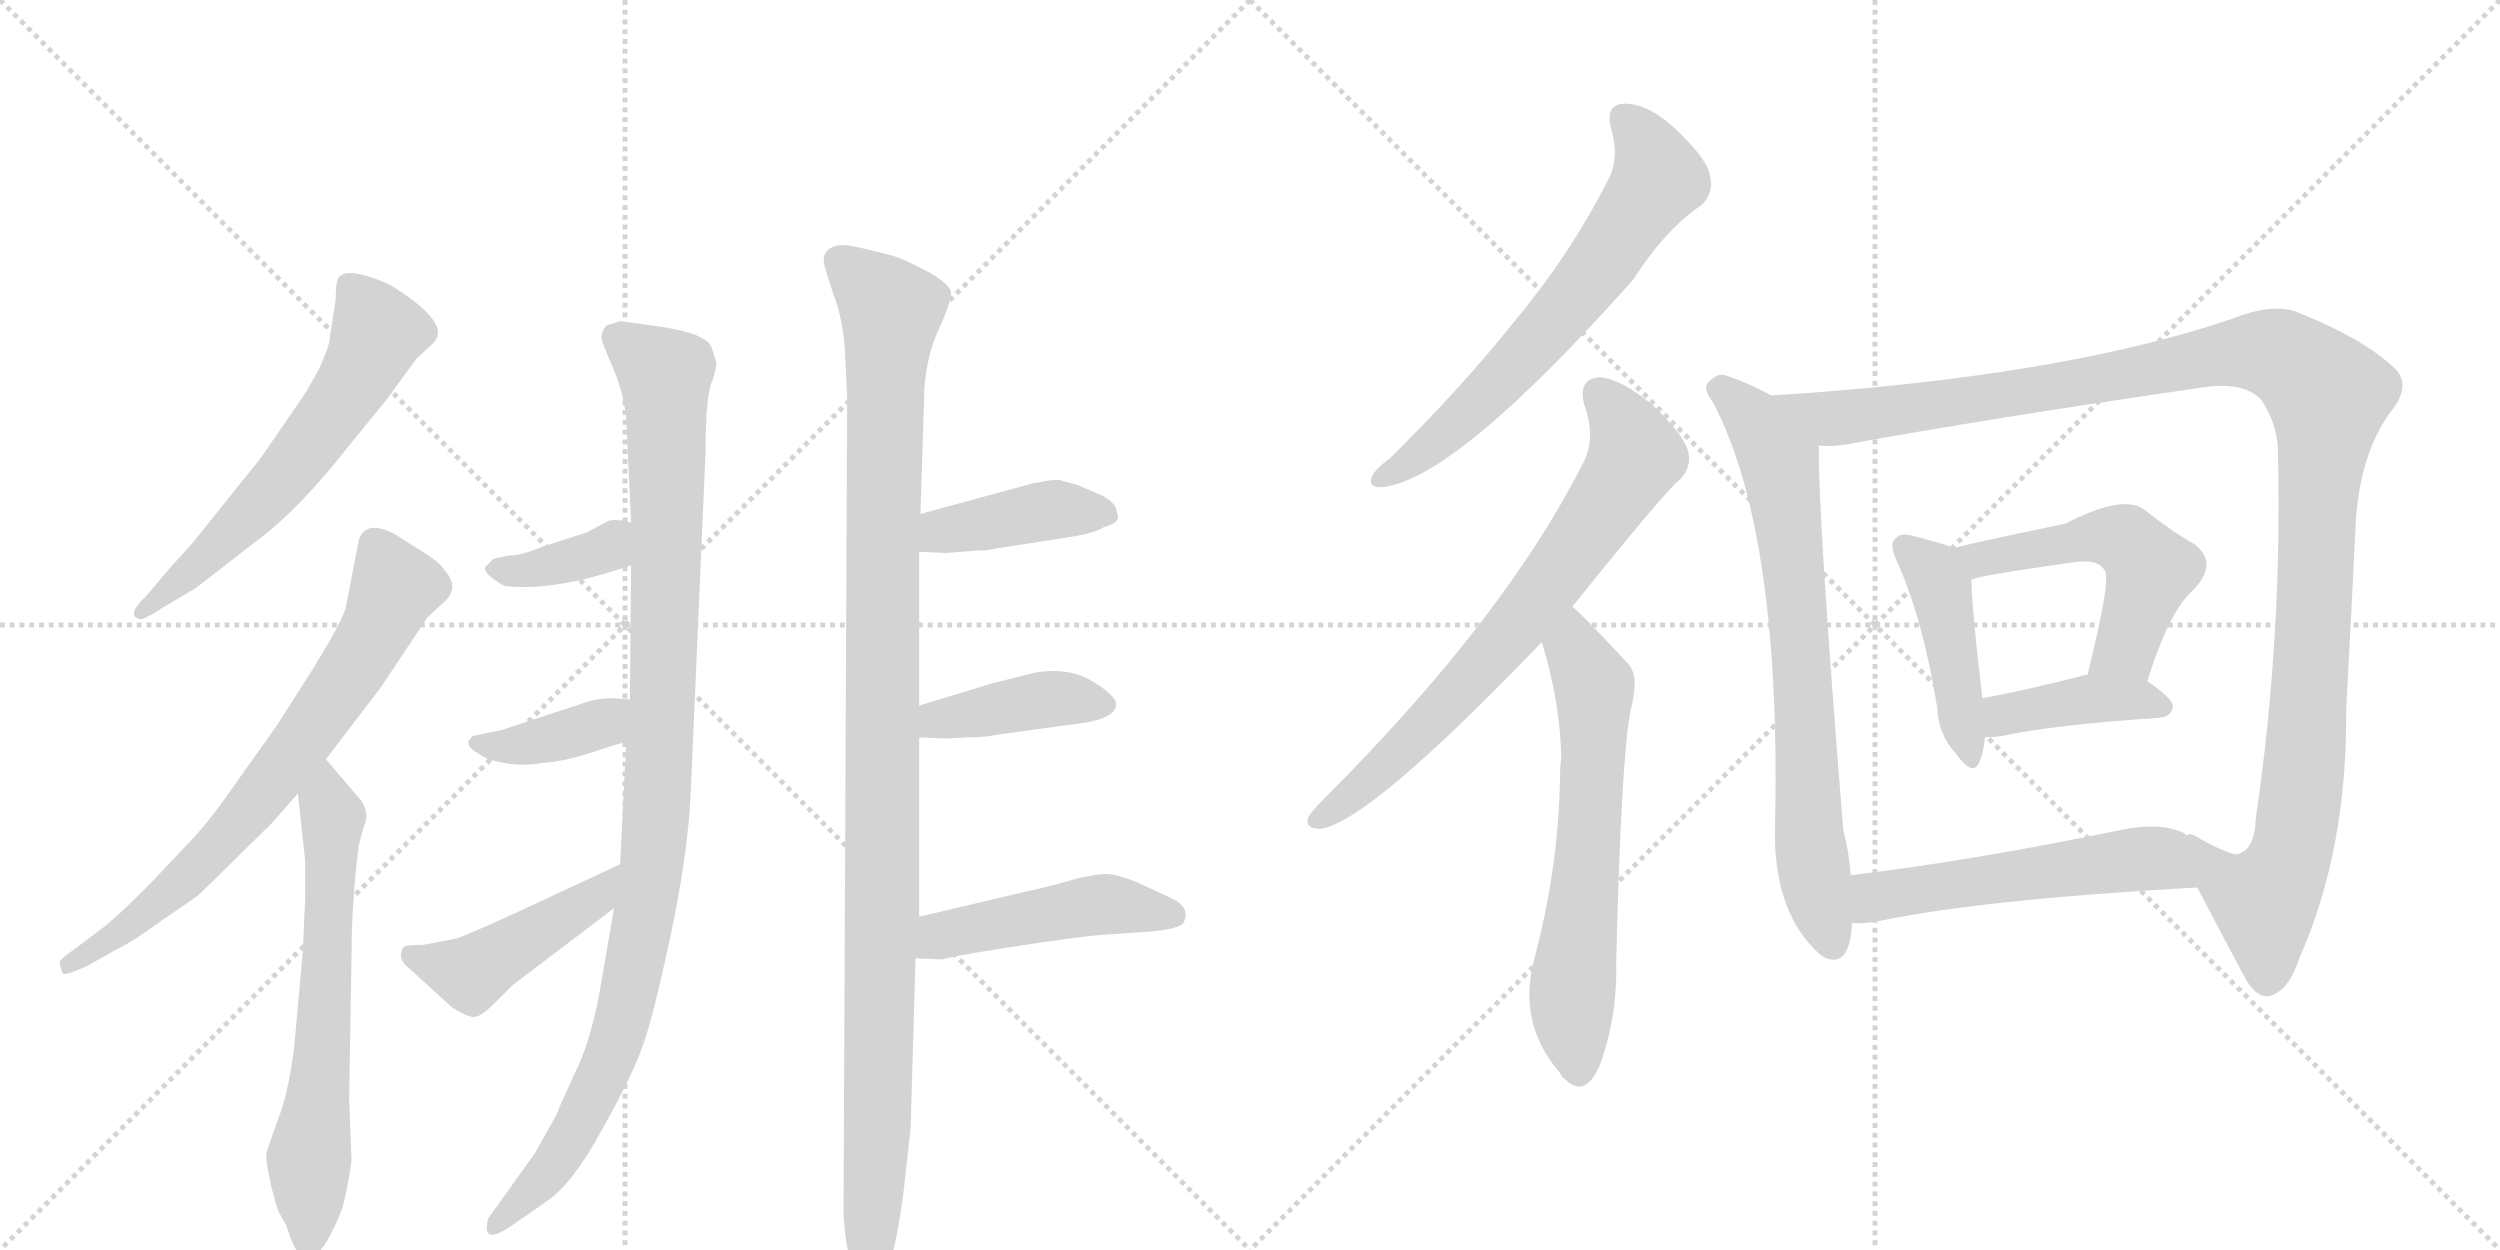 <svg version="1.1" viewBox="0 0 2048 1024" xmlns="http://www.w3.org/2000/svg">
  <g stroke="lightgray" stroke-dasharray="1,1" stroke-width="1" transform="scale(4, 4)">
    <line x1="0" y1="0" x2="256" y2="256"></line>
    <line x1="256" y1="0" x2="0" y2="256"></line>
    <line x1="128" y1="0" x2="128" y2="256"></line>
    <line x1="0" y1="128" x2="256" y2="128"></line>
    <line x1="256" y1="0" x2="512" y2="256"></line>
    <line x1="512" y1="0" x2="256" y2="256"></line>
    <line x1="384" y1="0" x2="384" y2="256"></line>
    <line x1="256" y1="128" x2="512" y2="128"></line>
  </g>
<g transform="scale(1, -1) translate(0, -850)">
   <style type="text/css">
    @keyframes keyframes0 {
      from {
       stroke: black;
       stroke-dashoffset: 605;
       stroke-width: 128;
       }
       66% {
       animation-timing-function: step-end;
       stroke: black;
       stroke-dashoffset: 0;
       stroke-width: 128;
       }
       to {
       stroke: black;
       stroke-width: 1024;
       }
       }
       #make-me-a-hanzi-animation-0 {
         animation: keyframes0 0.742s both;
         animation-delay: 0s;
         animation-timing-function: linear;
       }
    @keyframes keyframes1 {
      from {
       stroke: black;
       stroke-dashoffset: 707;
       stroke-width: 128;
       }
       70% {
       animation-timing-function: step-end;
       stroke: black;
       stroke-dashoffset: 0;
       stroke-width: 128;
       }
       to {
       stroke: black;
       stroke-width: 1024;
       }
       }
       #make-me-a-hanzi-animation-1 {
         animation: keyframes1 0.825s both;
         animation-delay: 0.742s;
         animation-timing-function: linear;
       }
    @keyframes keyframes2 {
      from {
       stroke: black;
       stroke-dashoffset: 648;
       stroke-width: 128;
       }
       68% {
       animation-timing-function: step-end;
       stroke: black;
       stroke-dashoffset: 0;
       stroke-width: 128;
       }
       to {
       stroke: black;
       stroke-width: 1024;
       }
       }
       #make-me-a-hanzi-animation-2 {
         animation: keyframes2 0.777s both;
         animation-delay: 1.568s;
         animation-timing-function: linear;
       }
    @keyframes keyframes3 {
      from {
       stroke: black;
       stroke-dashoffset: 1039;
       stroke-width: 128;
       }
       77% {
       animation-timing-function: step-end;
       stroke: black;
       stroke-dashoffset: 0;
       stroke-width: 128;
       }
       to {
       stroke: black;
       stroke-width: 1024;
       }
       }
       #make-me-a-hanzi-animation-3 {
         animation: keyframes3 1.096s both;
         animation-delay: 2.345s;
         animation-timing-function: linear;
       }
    @keyframes keyframes4 {
      from {
       stroke: black;
       stroke-dashoffset: 370;
       stroke-width: 128;
       }
       55% {
       animation-timing-function: step-end;
       stroke: black;
       stroke-dashoffset: 0;
       stroke-width: 128;
       }
       to {
       stroke: black;
       stroke-width: 1024;
       }
       }
       #make-me-a-hanzi-animation-4 {
         animation: keyframes4 0.551s both;
         animation-delay: 3.441s;
         animation-timing-function: linear;
       }
    @keyframes keyframes5 {
      from {
       stroke: black;
       stroke-dashoffset: 383;
       stroke-width: 128;
       }
       55% {
       animation-timing-function: step-end;
       stroke: black;
       stroke-dashoffset: 0;
       stroke-width: 128;
       }
       to {
       stroke: black;
       stroke-width: 1024;
       }
       }
       #make-me-a-hanzi-animation-5 {
         animation: keyframes5 0.562s both;
         animation-delay: 3.992s;
         animation-timing-function: linear;
       }
    @keyframes keyframes6 {
      from {
       stroke: black;
       stroke-dashoffset: 455;
       stroke-width: 128;
       }
       60% {
       animation-timing-function: step-end;
       stroke: black;
       stroke-dashoffset: 0;
       stroke-width: 128;
       }
       to {
       stroke: black;
       stroke-width: 1024;
       }
       }
       #make-me-a-hanzi-animation-6 {
         animation: keyframes6 0.62s both;
         animation-delay: 4.553s;
         animation-timing-function: linear;
       }
    @keyframes keyframes7 {
      from {
       stroke: black;
       stroke-dashoffset: 1106;
       stroke-width: 128;
       }
       78% {
       animation-timing-function: step-end;
       stroke: black;
       stroke-dashoffset: 0;
       stroke-width: 128;
       }
       to {
       stroke: black;
       stroke-width: 1024;
       }
       }
       #make-me-a-hanzi-animation-7 {
         animation: keyframes7 1.15s both;
         animation-delay: 5.174s;
         animation-timing-function: linear;
       }
    @keyframes keyframes8 {
      from {
       stroke: black;
       stroke-dashoffset: 407;
       stroke-width: 128;
       }
       57% {
       animation-timing-function: step-end;
       stroke: black;
       stroke-dashoffset: 0;
       stroke-width: 128;
       }
       to {
       stroke: black;
       stroke-width: 1024;
       }
       }
       #make-me-a-hanzi-animation-8 {
         animation: keyframes8 0.581s both;
         animation-delay: 6.324s;
         animation-timing-function: linear;
       }
    @keyframes keyframes9 {
      from {
       stroke: black;
       stroke-dashoffset: 406;
       stroke-width: 128;
       }
       57% {
       animation-timing-function: step-end;
       stroke: black;
       stroke-dashoffset: 0;
       stroke-width: 128;
       }
       to {
       stroke: black;
       stroke-width: 1024;
       }
       }
       #make-me-a-hanzi-animation-9 {
         animation: keyframes9 0.58s both;
         animation-delay: 6.905s;
         animation-timing-function: linear;
       }
    @keyframes keyframes10 {
      from {
       stroke: black;
       stroke-dashoffset: 470;
       stroke-width: 128;
       }
       60% {
       animation-timing-function: step-end;
       stroke: black;
       stroke-dashoffset: 0;
       stroke-width: 128;
       }
       to {
       stroke: black;
       stroke-width: 1024;
       }
       }
       #make-me-a-hanzi-animation-10 {
         animation: keyframes10 0.632s both;
         animation-delay: 7.485s;
         animation-timing-function: linear;
       }
    @keyframes keyframes11 {
      from {
       stroke: black;
       stroke-dashoffset: 649;
       stroke-width: 128;
       }
       68% {
       animation-timing-function: step-end;
       stroke: black;
       stroke-dashoffset: 0;
       stroke-width: 128;
       }
       to {
       stroke: black;
       stroke-width: 1024;
       }
       }
       #make-me-a-hanzi-animation-11 {
         animation: keyframes11 0.778s both;
         animation-delay: 8.118s;
         animation-timing-function: linear;
       }
    @keyframes keyframes12 {
      from {
       stroke: black;
       stroke-dashoffset: 712;
       stroke-width: 128;
       }
       70% {
       animation-timing-function: step-end;
       stroke: black;
       stroke-dashoffset: 0;
       stroke-width: 128;
       }
       to {
       stroke: black;
       stroke-width: 1024;
       }
       }
       #make-me-a-hanzi-animation-12 {
         animation: keyframes12 0.829s both;
         animation-delay: 8.896s;
         animation-timing-function: linear;
       }
    @keyframes keyframes13 {
      from {
       stroke: black;
       stroke-dashoffset: 632;
       stroke-width: 128;
       }
       67% {
       animation-timing-function: step-end;
       stroke: black;
       stroke-dashoffset: 0;
       stroke-width: 128;
       }
       to {
       stroke: black;
       stroke-width: 1024;
       }
       }
       #make-me-a-hanzi-animation-13 {
         animation: keyframes13 0.764s both;
         animation-delay: 9.725s;
         animation-timing-function: linear;
       }
    @keyframes keyframes14 {
      from {
       stroke: black;
       stroke-dashoffset: 732;
       stroke-width: 128;
       }
       70% {
       animation-timing-function: step-end;
       stroke: black;
       stroke-dashoffset: 0;
       stroke-width: 128;
       }
       to {
       stroke: black;
       stroke-width: 1024;
       }
       }
       #make-me-a-hanzi-animation-14 {
         animation: keyframes14 0.846s both;
         animation-delay: 10.49s;
         animation-timing-function: linear;
       }
    @keyframes keyframes15 {
      from {
       stroke: black;
       stroke-dashoffset: 1219;
       stroke-width: 128;
       }
       80% {
       animation-timing-function: step-end;
       stroke: black;
       stroke-dashoffset: 0;
       stroke-width: 128;
       }
       to {
       stroke: black;
       stroke-width: 1024;
       }
       }
       #make-me-a-hanzi-animation-15 {
         animation: keyframes15 1.242s both;
         animation-delay: 11.335s;
         animation-timing-function: linear;
       }
    @keyframes keyframes16 {
      from {
       stroke: black;
       stroke-dashoffset: 439;
       stroke-width: 128;
       }
       59% {
       animation-timing-function: step-end;
       stroke: black;
       stroke-dashoffset: 0;
       stroke-width: 128;
       }
       to {
       stroke: black;
       stroke-width: 1024;
       }
       }
       #make-me-a-hanzi-animation-16 {
         animation: keyframes16 0.607s both;
         animation-delay: 12.577s;
         animation-timing-function: linear;
       }
    @keyframes keyframes17 {
      from {
       stroke: black;
       stroke-dashoffset: 520;
       stroke-width: 128;
       }
       63% {
       animation-timing-function: step-end;
       stroke: black;
       stroke-dashoffset: 0;
       stroke-width: 128;
       }
       to {
       stroke: black;
       stroke-width: 1024;
       }
       }
       #make-me-a-hanzi-animation-17 {
         animation: keyframes17 0.673s both;
         animation-delay: 13.185s;
         animation-timing-function: linear;
       }
    @keyframes keyframes18 {
      from {
       stroke: black;
       stroke-dashoffset: 401;
       stroke-width: 128;
       }
       57% {
       animation-timing-function: step-end;
       stroke: black;
       stroke-dashoffset: 0;
       stroke-width: 128;
       }
       to {
       stroke: black;
       stroke-width: 1024;
       }
       }
       #make-me-a-hanzi-animation-18 {
         animation: keyframes18 0.576s both;
         animation-delay: 13.858s;
         animation-timing-function: linear;
       }
    @keyframes keyframes19 {
      from {
       stroke: black;
       stroke-dashoffset: 539;
       stroke-width: 128;
       }
       64% {
       animation-timing-function: step-end;
       stroke: black;
       stroke-dashoffset: 0;
       stroke-width: 128;
       }
       to {
       stroke: black;
       stroke-width: 1024;
       }
       }
       #make-me-a-hanzi-animation-19 {
         animation: keyframes19 0.689s both;
         animation-delay: 14.434s;
         animation-timing-function: linear;
       }
</style>
<path d="M 286 485 L 317 523 L 341 556 L 355 569 Q 371 585 319 617 Q 287 631 279 624 Q 275 623 275 605 L 270 572 Q 270 567 261 547 Q 250 527 244 519 L 213 474 L 176 428 Q 155 401 142 388 L 120 362 Q 103 346 114 343 Q 116 341 133 352 L 160 368 L 213 409 Q 246 434 286 485 Z" fill="lightgray"></path> 
<path d="M 267 228 L 312 287 L 350 344 L 364 357 Q 377 369 364 383 Q 360 390 343 400 L 324 412 Q 300 425 294 408 L 283 351 Q 277 335 255 300 L 227 256 L 195 211 Q 173 179 157 162 L 120 123 Q 95 98 83 89 L 59 71 Q 49 64 49 62 Q 49 59 51 53 Q 52 50 70 58 L 95 72 Q 108 78 134 97 Q 161 115 164 118 L 223 176 L 244 200 L 267 228 Z" fill="lightgray"></path> 
<path d="M 250 114 L 248 70 L 241 -8 Q 236 -47 227 -69 Q 219 -91 218 -96 Q 218 -102 222 -121 Q 227 -141 229 -144 L 234 -153 Q 235 -154 235 -156 L 236 -158 Q 243 -181 252 -181 Q 260 -179 267 -168 Q 275 -155 281 -138 Q 286 -117 288 -100 L 286 -50 L 288 68 Q 288 112 294 158 L 298 173 Q 303 183 296 194 L 267 228 C 248 251 241 230 244 200 L 250 145 L 250 114 Z" fill="lightgray"></path> 
<path d="M 503 106 L 491 36 Q 483 -6 470 -31 Q 458 -57 456 -63 L 438 -95 L 400 -148 Q 397 -159 401 -161 Q 406 -164 425 -150 L 448 -134 Q 469 -120 494 -74 Q 519 -29 526 -8 Q 534 12 549 82 Q 564 152 566 204 L 578 480 Q 578 528 584 539 L 587 551 Q 587 554 583 565 Q 580 576 544 582 L 508 587 Q 500 584 498 584 Q 496 583 494 579 Q 492 574 493 572 Q 493 570 502 549 Q 511 528 513 507 L 517 422 L 517 387 L 516 277 L 513 242 L 508 142 L 503 106 Z" fill="lightgray"></path> 
<path d="M 517 422 Q 501 426 496 422 L 481 414 L 444 402 Q 427 395 418 395 Q 410 394 404 392 L 398 386 Q 394 381 413 370 Q 454 365 517 387 C 545 397 546 415 517 422 Z" fill="lightgray"></path> 
<path d="M 516 277 L 503 278 Q 492 278 484 276 L 411 252 L 387 247 L 384 243 Q 383 241 385 238 Q 387 235 400 228 Q 424 221 444 225 Q 462 226 486 234 Q 510 242 513 242 C 542 248 546 275 516 277 Z" fill="lightgray"></path> 
<path d="M 373 81 L 347 76 Q 329 76 330 73 Q 325 64 336 56 L 370 25 Q 384 16 389 17 Q 394 17 407 30 L 420 43 L 503 106 C 527 124 535 155 508 142 L 420 101 Q 378 82 373 81 Z" fill="lightgray"></path> 
<path d="M 753 99 L 753 246 L 753 272 L 753 398 L 754 429 L 757 522 Q 757 552 768 578 Q 780 604 779 611 Q 778 617 761 627 Q 744 636 733 640 Q 703 648 694 649 Q 685 650 679 646 Q 674 642 675 634 Q 677 626 683 608 Q 690 590 692 566 L 694 524 L 691 -144 Q 692 -166 697 -185 Q 703 -205 712 -207 Q 714 -208 723 -197 Q 732 -187 740 -128 L 746 -74 L 750 65 L 753 99 Z" fill="lightgray"></path> 
<path d="M 753 398 L 775 397 L 801 399 Q 810 399 812 400 L 876 410 Q 896 413 904 418 Q 915 421 916 426 L 914 434 Q 912 439 903 444 L 882 453 L 867 457 Q 861 457 846 454 L 754 429 C 725 421 723 399 753 398 Z" fill="lightgray"></path> 
<path d="M 753 246 L 775 245 L 794 246 Q 808 246 816 248 L 889 258 Q 912 262 914 271 Q 917 279 893 293 Q 869 306 836 296 L 812 290 L 753 272 C 724 263 723 247 753 246 Z" fill="lightgray"></path> 
<path d="M 750 65 L 772 64 Q 776 66 827 74 Q 879 82 900 84 L 930 86 Q 968 88 970 95 Q 975 107 960 114 L 932 127 Q 915 134 906 134 Q 898 134 881 130 Q 865 125 842 120 L 753 99 C 724 92 720 66 750 65 Z" fill="lightgray"></path> 
<path d="M 1320 744 Q 1327 720 1317 702 Q 1286 641 1240 586 Q 1197 532 1138 474 Q 1128 467 1124 460 Q 1120 450 1133 451 Q 1193 458 1338 621 Q 1365 663 1394 682 Q 1404 692 1401 705 Q 1400 718 1374 743 Q 1352 764 1333 765 Q 1314 766 1320 744 Z" fill="lightgray"></path> 
<path d="M 1288 353 Q 1366 450 1376 457 Q 1386 467 1383 480 Q 1380 493 1354 518 Q 1329 539 1311 541 Q 1292 540 1298 518 Q 1308 490 1296 469 Q 1232 343 1085 196 Q 1075 186 1072 181 Q 1068 171 1082 171 Q 1122 177 1263 324 L 1288 353 Z" fill="lightgray"></path> 
<path d="M 1263 324 Q 1278 276 1279 229 Q 1278 223 1278 215 Q 1277 139 1256 61 Q 1244 10 1278 -29 Q 1279 -32 1282 -34 Q 1298 -50 1310 -24 Q 1325 16 1324 61 Q 1328 230 1336 269 Q 1343 296 1334 306 Q 1294 349 1288 353 C 1266 373 1255 353 1263 324 Z" fill="lightgray"></path> 
<path d="M 1451 526 Q 1433 536 1415 542 Q 1408 545 1402 539 Q 1393 533 1403 521 Q 1460 413 1454 167 Q 1454 101 1491 68 Q 1492 67 1496 65 Q 1515 58 1517 92 Q 1517 93 1517 94 L 1516 133 Q 1515 151 1510 170 Q 1489 431 1490 485 C 1490 506 1478 512 1451 526 Z" fill="lightgray"></path> 
<path d="M 1800 123 Q 1813 98 1838 51 Q 1848 32 1859 34 Q 1875 38 1884 66 Q 1923 154 1922 269 Q 1926 342 1930 425 Q 1934 479 1958 512 Q 1976 534 1962 548 Q 1937 572 1885 593 Q 1864 603 1829 589 Q 1688 541 1451 526 C 1421 524 1460 483 1490 485 Q 1502 484 1513 486 Q 1628 507 1807 533 Q 1838 537 1852 523 Q 1865 504 1866 483 Q 1870 330 1848 180 Q 1847 155 1835 151 Q 1831 147 1802 163 Q 1793 169 1791 165 C 1775 171 1786 150 1800 123 Z" fill="lightgray"></path> 
<path d="M 1601 401 Q 1591 405 1567 411 Q 1557 414 1553 409 Q 1547 405 1554 390 Q 1575 344 1587 270 Q 1588 248 1602 233 Q 1617 212 1622 227 Q 1625 234 1626 246 L 1624 278 Q 1615 354 1615 375 C 1614 396 1614 396 1601 401 Z" fill="lightgray"></path> 
<path d="M 1759 292 Q 1777 349 1796 366 Q 1818 388 1798 404 Q 1780 414 1756 433 Q 1738 445 1692 421 Q 1605 403 1601 401 C 1572 393 1586 367 1615 375 Q 1618 378 1696 389 Q 1718 393 1724 383 Q 1730 377 1710 297 C 1703 268 1750 263 1759 292 Z" fill="lightgray"></path> 
<path d="M 1626 246 Q 1632 246 1640 247 Q 1680 256 1769 262 Q 1779 263 1780 271 Q 1780 278 1759 292 L 1710 297 Q 1709 297 1708 297 Q 1662 285 1624 278 C 1595 272 1596 245 1626 246 Z" fill="lightgray"></path> 
<path d="M 1517 94 Q 1524 93 1537 95 Q 1621 113 1800 123 C 1830 125 1816 149 1791 165 Q 1791 166 1790 167 Q 1771 177 1737 170 Q 1616 145 1516 133 C 1486 129 1487 95 1517 94 Z" fill="lightgray"></path> 
      <clipPath id="make-me-a-hanzi-clip-0">
      <path d="M 286 485 L 317 523 L 341 556 L 355 569 Q 371 585 319 617 Q 287 631 279 624 Q 275 623 275 605 L 270 572 Q 270 567 261 547 Q 250 527 244 519 L 213 474 L 176 428 Q 155 401 142 388 L 120 362 Q 103 346 114 343 Q 116 341 133 352 L 160 368 L 213 409 Q 246 434 286 485 Z" fill="lightgray"></path>
      </clipPath>
      <path clip-path="url(#make-me-a-hanzi-clip-0)" d="M 285 617 L 310 579 L 290 537 L 213 437 L 116 349 " fill="none" id="make-me-a-hanzi-animation-0" stroke-dasharray="477 954" stroke-linecap="round"></path>

      <clipPath id="make-me-a-hanzi-clip-1">
      <path d="M 267 228 L 312 287 L 350 344 L 364 357 Q 377 369 364 383 Q 360 390 343 400 L 324 412 Q 300 425 294 408 L 283 351 Q 277 335 255 300 L 227 256 L 195 211 Q 173 179 157 162 L 120 123 Q 95 98 83 89 L 59 71 Q 49 64 49 62 Q 49 59 51 53 Q 52 50 70 58 L 95 72 Q 108 78 134 97 Q 161 115 164 118 L 223 176 L 244 200 L 267 228 Z" fill="lightgray"></path>
      </clipPath>
      <path clip-path="url(#make-me-a-hanzi-clip-1)" d="M 310 401 L 321 376 L 319 357 L 293 308 L 230 219 L 145 124 L 54 58 " fill="none" id="make-me-a-hanzi-animation-1" stroke-dasharray="579 1158" stroke-linecap="round"></path>

      <clipPath id="make-me-a-hanzi-clip-2">
      <path d="M 250 114 L 248 70 L 241 -8 Q 236 -47 227 -69 Q 219 -91 218 -96 Q 218 -102 222 -121 Q 227 -141 229 -144 L 234 -153 Q 235 -154 235 -156 L 236 -158 Q 243 -181 252 -181 Q 260 -179 267 -168 Q 275 -155 281 -138 Q 286 -117 288 -100 L 286 -50 L 288 68 Q 288 112 294 158 L 298 173 Q 303 183 296 194 L 267 228 C 248 251 241 230 244 200 L 250 145 L 250 114 Z" fill="lightgray"></path>
      </clipPath>
      <path clip-path="url(#make-me-a-hanzi-clip-2)" d="M 268 219 L 273 172 L 252 -172 " fill="none" id="make-me-a-hanzi-animation-2" stroke-dasharray="520 1040" stroke-linecap="round"></path>

      <clipPath id="make-me-a-hanzi-clip-3">
      <path d="M 503 106 L 491 36 Q 483 -6 470 -31 Q 458 -57 456 -63 L 438 -95 L 400 -148 Q 397 -159 401 -161 Q 406 -164 425 -150 L 448 -134 Q 469 -120 494 -74 Q 519 -29 526 -8 Q 534 12 549 82 Q 564 152 566 204 L 578 480 Q 578 528 584 539 L 587 551 Q 587 554 583 565 Q 580 576 544 582 L 508 587 Q 500 584 498 584 Q 496 583 494 579 Q 492 574 493 572 Q 493 570 502 549 Q 511 528 513 507 L 517 422 L 517 387 L 516 277 L 513 242 L 508 142 L 503 106 Z" fill="lightgray"></path>
      </clipPath>
      <path clip-path="url(#make-me-a-hanzi-clip-3)" d="M 506 574 L 545 543 L 546 530 L 544 305 L 535 143 L 509 12 L 490 -40 L 456 -101 L 404 -154 " fill="none" id="make-me-a-hanzi-animation-3" stroke-dasharray="911 1822" stroke-linecap="round"></path>

      <clipPath id="make-me-a-hanzi-clip-4">
      <path d="M 517 422 Q 501 426 496 422 L 481 414 L 444 402 Q 427 395 418 395 Q 410 394 404 392 L 398 386 Q 394 381 413 370 Q 454 365 517 387 C 545 397 546 415 517 422 Z" fill="lightgray"></path>
      </clipPath>
      <path clip-path="url(#make-me-a-hanzi-clip-4)" d="M 405 385 L 431 382 L 487 396 L 509 416 " fill="none" id="make-me-a-hanzi-animation-4" stroke-dasharray="242 484" stroke-linecap="round"></path>

      <clipPath id="make-me-a-hanzi-clip-5">
      <path d="M 516 277 L 503 278 Q 492 278 484 276 L 411 252 L 387 247 L 384 243 Q 383 241 385 238 Q 387 235 400 228 Q 424 221 444 225 Q 462 226 486 234 Q 510 242 513 242 C 542 248 546 275 516 277 Z" fill="lightgray"></path>
      </clipPath>
      <path clip-path="url(#make-me-a-hanzi-clip-5)" d="M 390 242 L 435 241 L 473 250 L 494 257 L 509 272 " fill="none" id="make-me-a-hanzi-animation-5" stroke-dasharray="255 510" stroke-linecap="round"></path>

      <clipPath id="make-me-a-hanzi-clip-6">
      <path d="M 373 81 L 347 76 Q 329 76 330 73 Q 325 64 336 56 L 370 25 Q 384 16 389 17 Q 394 17 407 30 L 420 43 L 503 106 C 527 124 535 155 508 142 L 420 101 Q 378 82 373 81 Z" fill="lightgray"></path>
      </clipPath>
      <path clip-path="url(#make-me-a-hanzi-clip-6)" d="M 336 68 L 385 52 L 488 114 L 503 137 " fill="none" id="make-me-a-hanzi-animation-6" stroke-dasharray="327 654" stroke-linecap="round"></path>

      <clipPath id="make-me-a-hanzi-clip-7">
      <path d="M 753 99 L 753 246 L 753 272 L 753 398 L 754 429 L 757 522 Q 757 552 768 578 Q 780 604 779 611 Q 778 617 761 627 Q 744 636 733 640 Q 703 648 694 649 Q 685 650 679 646 Q 674 642 675 634 Q 677 626 683 608 Q 690 590 692 566 L 694 524 L 691 -144 Q 692 -166 697 -185 Q 703 -205 712 -207 Q 714 -208 723 -197 Q 732 -187 740 -128 L 746 -74 L 750 65 L 753 99 Z" fill="lightgray"></path>
      </clipPath>
      <path clip-path="url(#make-me-a-hanzi-clip-7)" d="M 689 636 L 730 596 L 713 -197 " fill="none" id="make-me-a-hanzi-animation-7" stroke-dasharray="978 1956" stroke-linecap="round"></path>

      <clipPath id="make-me-a-hanzi-clip-8">
      <path d="M 753 398 L 775 397 L 801 399 Q 810 399 812 400 L 876 410 Q 896 413 904 418 Q 915 421 916 426 L 914 434 Q 912 439 903 444 L 882 453 L 867 457 Q 861 457 846 454 L 754 429 C 725 421 723 399 753 398 Z" fill="lightgray"></path>
      </clipPath>
      <path clip-path="url(#make-me-a-hanzi-clip-8)" d="M 759 406 L 780 416 L 857 432 L 906 428 " fill="none" id="make-me-a-hanzi-animation-8" stroke-dasharray="279 558" stroke-linecap="round"></path>

      <clipPath id="make-me-a-hanzi-clip-9">
      <path d="M 753 246 L 775 245 L 794 246 Q 808 246 816 248 L 889 258 Q 912 262 914 271 Q 917 279 893 293 Q 869 306 836 296 L 812 290 L 753 272 C 724 263 723 247 753 246 Z" fill="lightgray"></path>
      </clipPath>
      <path clip-path="url(#make-me-a-hanzi-clip-9)" d="M 759 253 L 769 261 L 860 278 L 904 273 " fill="none" id="make-me-a-hanzi-animation-9" stroke-dasharray="278 556" stroke-linecap="round"></path>

      <clipPath id="make-me-a-hanzi-clip-10">
      <path d="M 750 65 L 772 64 Q 776 66 827 74 Q 879 82 900 84 L 930 86 Q 968 88 970 95 Q 975 107 960 114 L 932 127 Q 915 134 906 134 Q 898 134 881 130 Q 865 125 842 120 L 753 99 C 724 92 720 66 750 65 Z" fill="lightgray"></path>
      </clipPath>
      <path clip-path="url(#make-me-a-hanzi-clip-10)" d="M 756 70 L 771 84 L 893 108 L 962 100 " fill="none" id="make-me-a-hanzi-animation-10" stroke-dasharray="342 684" stroke-linecap="round"></path>

      <clipPath id="make-me-a-hanzi-clip-11">
      <path d="M 1320 744 Q 1327 720 1317 702 Q 1286 641 1240 586 Q 1197 532 1138 474 Q 1128 467 1124 460 Q 1120 450 1133 451 Q 1193 458 1338 621 Q 1365 663 1394 682 Q 1404 692 1401 705 Q 1400 718 1374 743 Q 1352 764 1333 765 Q 1314 766 1320 744 Z" fill="lightgray"></path>
      </clipPath>
      <path clip-path="url(#make-me-a-hanzi-clip-11)" d="M 1331 752 L 1350 729 L 1359 704 L 1347 685 L 1280 593 L 1238 547 L 1182 493 L 1132 459 " fill="none" id="make-me-a-hanzi-animation-11" stroke-dasharray="521 1042" stroke-linecap="round"></path>

      <clipPath id="make-me-a-hanzi-clip-12">
      <path d="M 1288 353 Q 1366 450 1376 457 Q 1386 467 1383 480 Q 1380 493 1354 518 Q 1329 539 1311 541 Q 1292 540 1298 518 Q 1308 490 1296 469 Q 1232 343 1085 196 Q 1075 186 1072 181 Q 1068 171 1082 171 Q 1122 177 1263 324 L 1288 353 Z" fill="lightgray"></path>
      </clipPath>
      <path clip-path="url(#make-me-a-hanzi-clip-12)" d="M 1310 526 L 1331 500 L 1340 476 L 1323 448 L 1221 311 L 1137 224 L 1080 179 " fill="none" id="make-me-a-hanzi-animation-12" stroke-dasharray="584 1168" stroke-linecap="round"></path>

      <clipPath id="make-me-a-hanzi-clip-13">
      <path d="M 1263 324 Q 1278 276 1279 229 Q 1278 223 1278 215 Q 1277 139 1256 61 Q 1244 10 1278 -29 Q 1279 -32 1282 -34 Q 1298 -50 1310 -24 Q 1325 16 1324 61 Q 1328 230 1336 269 Q 1343 296 1334 306 Q 1294 349 1288 353 C 1266 373 1255 353 1263 324 Z" fill="lightgray"></path>
      </clipPath>
      <path clip-path="url(#make-me-a-hanzi-clip-13)" d="M 1286 347 L 1290 318 L 1306 288 L 1300 138 L 1288 36 L 1294 -24 " fill="none" id="make-me-a-hanzi-animation-13" stroke-dasharray="504 1008" stroke-linecap="round"></path>

      <clipPath id="make-me-a-hanzi-clip-14">
      <path d="M 1451 526 Q 1433 536 1415 542 Q 1408 545 1402 539 Q 1393 533 1403 521 Q 1460 413 1454 167 Q 1454 101 1491 68 Q 1492 67 1496 65 Q 1515 58 1517 92 Q 1517 93 1517 94 L 1516 133 Q 1515 151 1510 170 Q 1489 431 1490 485 C 1490 506 1478 512 1451 526 Z" fill="lightgray"></path>
      </clipPath>
      <path clip-path="url(#make-me-a-hanzi-clip-14)" d="M 1409 530 L 1435 509 L 1458 467 L 1477 296 L 1483 157 L 1502 76 " fill="none" id="make-me-a-hanzi-animation-14" stroke-dasharray="604 1208" stroke-linecap="round"></path>

      <clipPath id="make-me-a-hanzi-clip-15">
      <path d="M 1800 123 Q 1813 98 1838 51 Q 1848 32 1859 34 Q 1875 38 1884 66 Q 1923 154 1922 269 Q 1926 342 1930 425 Q 1934 479 1958 512 Q 1976 534 1962 548 Q 1937 572 1885 593 Q 1864 603 1829 589 Q 1688 541 1451 526 C 1421 524 1460 483 1490 485 Q 1502 484 1513 486 Q 1628 507 1807 533 Q 1838 537 1852 523 Q 1865 504 1866 483 Q 1870 330 1848 180 Q 1847 155 1835 151 Q 1831 147 1802 163 Q 1793 169 1791 165 C 1775 171 1786 150 1800 123 Z" fill="lightgray"></path>
      </clipPath>
      <path clip-path="url(#make-me-a-hanzi-clip-15)" d="M 1461 526 L 1487 511 L 1528 510 L 1847 562 L 1878 554 L 1901 534 L 1907 514 L 1887 212 L 1877 153 L 1855 112 L 1822 129 L 1796 159 " fill="none" id="make-me-a-hanzi-animation-15" stroke-dasharray="1091 2182" stroke-linecap="round"></path>

      <clipPath id="make-me-a-hanzi-clip-16">
      <path d="M 1601 401 Q 1591 405 1567 411 Q 1557 414 1553 409 Q 1547 405 1554 390 Q 1575 344 1587 270 Q 1588 248 1602 233 Q 1617 212 1622 227 Q 1625 234 1626 246 L 1624 278 Q 1615 354 1615 375 C 1614 396 1614 396 1601 401 Z" fill="lightgray"></path>
      </clipPath>
      <path clip-path="url(#make-me-a-hanzi-clip-16)" d="M 1561 402 L 1589 370 L 1612 231 " fill="none" id="make-me-a-hanzi-animation-16" stroke-dasharray="311 622" stroke-linecap="round"></path>

      <clipPath id="make-me-a-hanzi-clip-17">
      <path d="M 1759 292 Q 1777 349 1796 366 Q 1818 388 1798 404 Q 1780 414 1756 433 Q 1738 445 1692 421 Q 1605 403 1601 401 C 1572 393 1586 367 1615 375 Q 1618 378 1696 389 Q 1718 393 1724 383 Q 1730 377 1710 297 C 1703 268 1750 263 1759 292 Z" fill="lightgray"></path>
      </clipPath>
      <path clip-path="url(#make-me-a-hanzi-clip-17)" d="M 1605 395 L 1629 392 L 1724 411 L 1744 405 L 1762 383 L 1741 319 L 1717 308 " fill="none" id="make-me-a-hanzi-animation-17" stroke-dasharray="392 784" stroke-linecap="round"></path>

      <clipPath id="make-me-a-hanzi-clip-18">
      <path d="M 1626 246 Q 1632 246 1640 247 Q 1680 256 1769 262 Q 1779 263 1780 271 Q 1780 278 1759 292 L 1710 297 Q 1709 297 1708 297 Q 1662 285 1624 278 C 1595 272 1596 245 1626 246 Z" fill="lightgray"></path>
      </clipPath>
      <path clip-path="url(#make-me-a-hanzi-clip-18)" d="M 1633 252 L 1647 266 L 1714 278 L 1771 271 " fill="none" id="make-me-a-hanzi-animation-18" stroke-dasharray="273 546" stroke-linecap="round"></path>

      <clipPath id="make-me-a-hanzi-clip-19">
      <path d="M 1517 94 Q 1524 93 1537 95 Q 1621 113 1800 123 C 1830 125 1816 149 1791 165 Q 1791 166 1790 167 Q 1771 177 1737 170 Q 1616 145 1516 133 C 1486 129 1487 95 1517 94 Z" fill="lightgray"></path>
      </clipPath>
      <path clip-path="url(#make-me-a-hanzi-clip-19)" d="M 1521 101 L 1534 114 L 1553 119 L 1761 147 L 1779 140 L 1789 128 " fill="none" id="make-me-a-hanzi-animation-19" stroke-dasharray="411 822" stroke-linecap="round"></path>

</g>
</svg>
